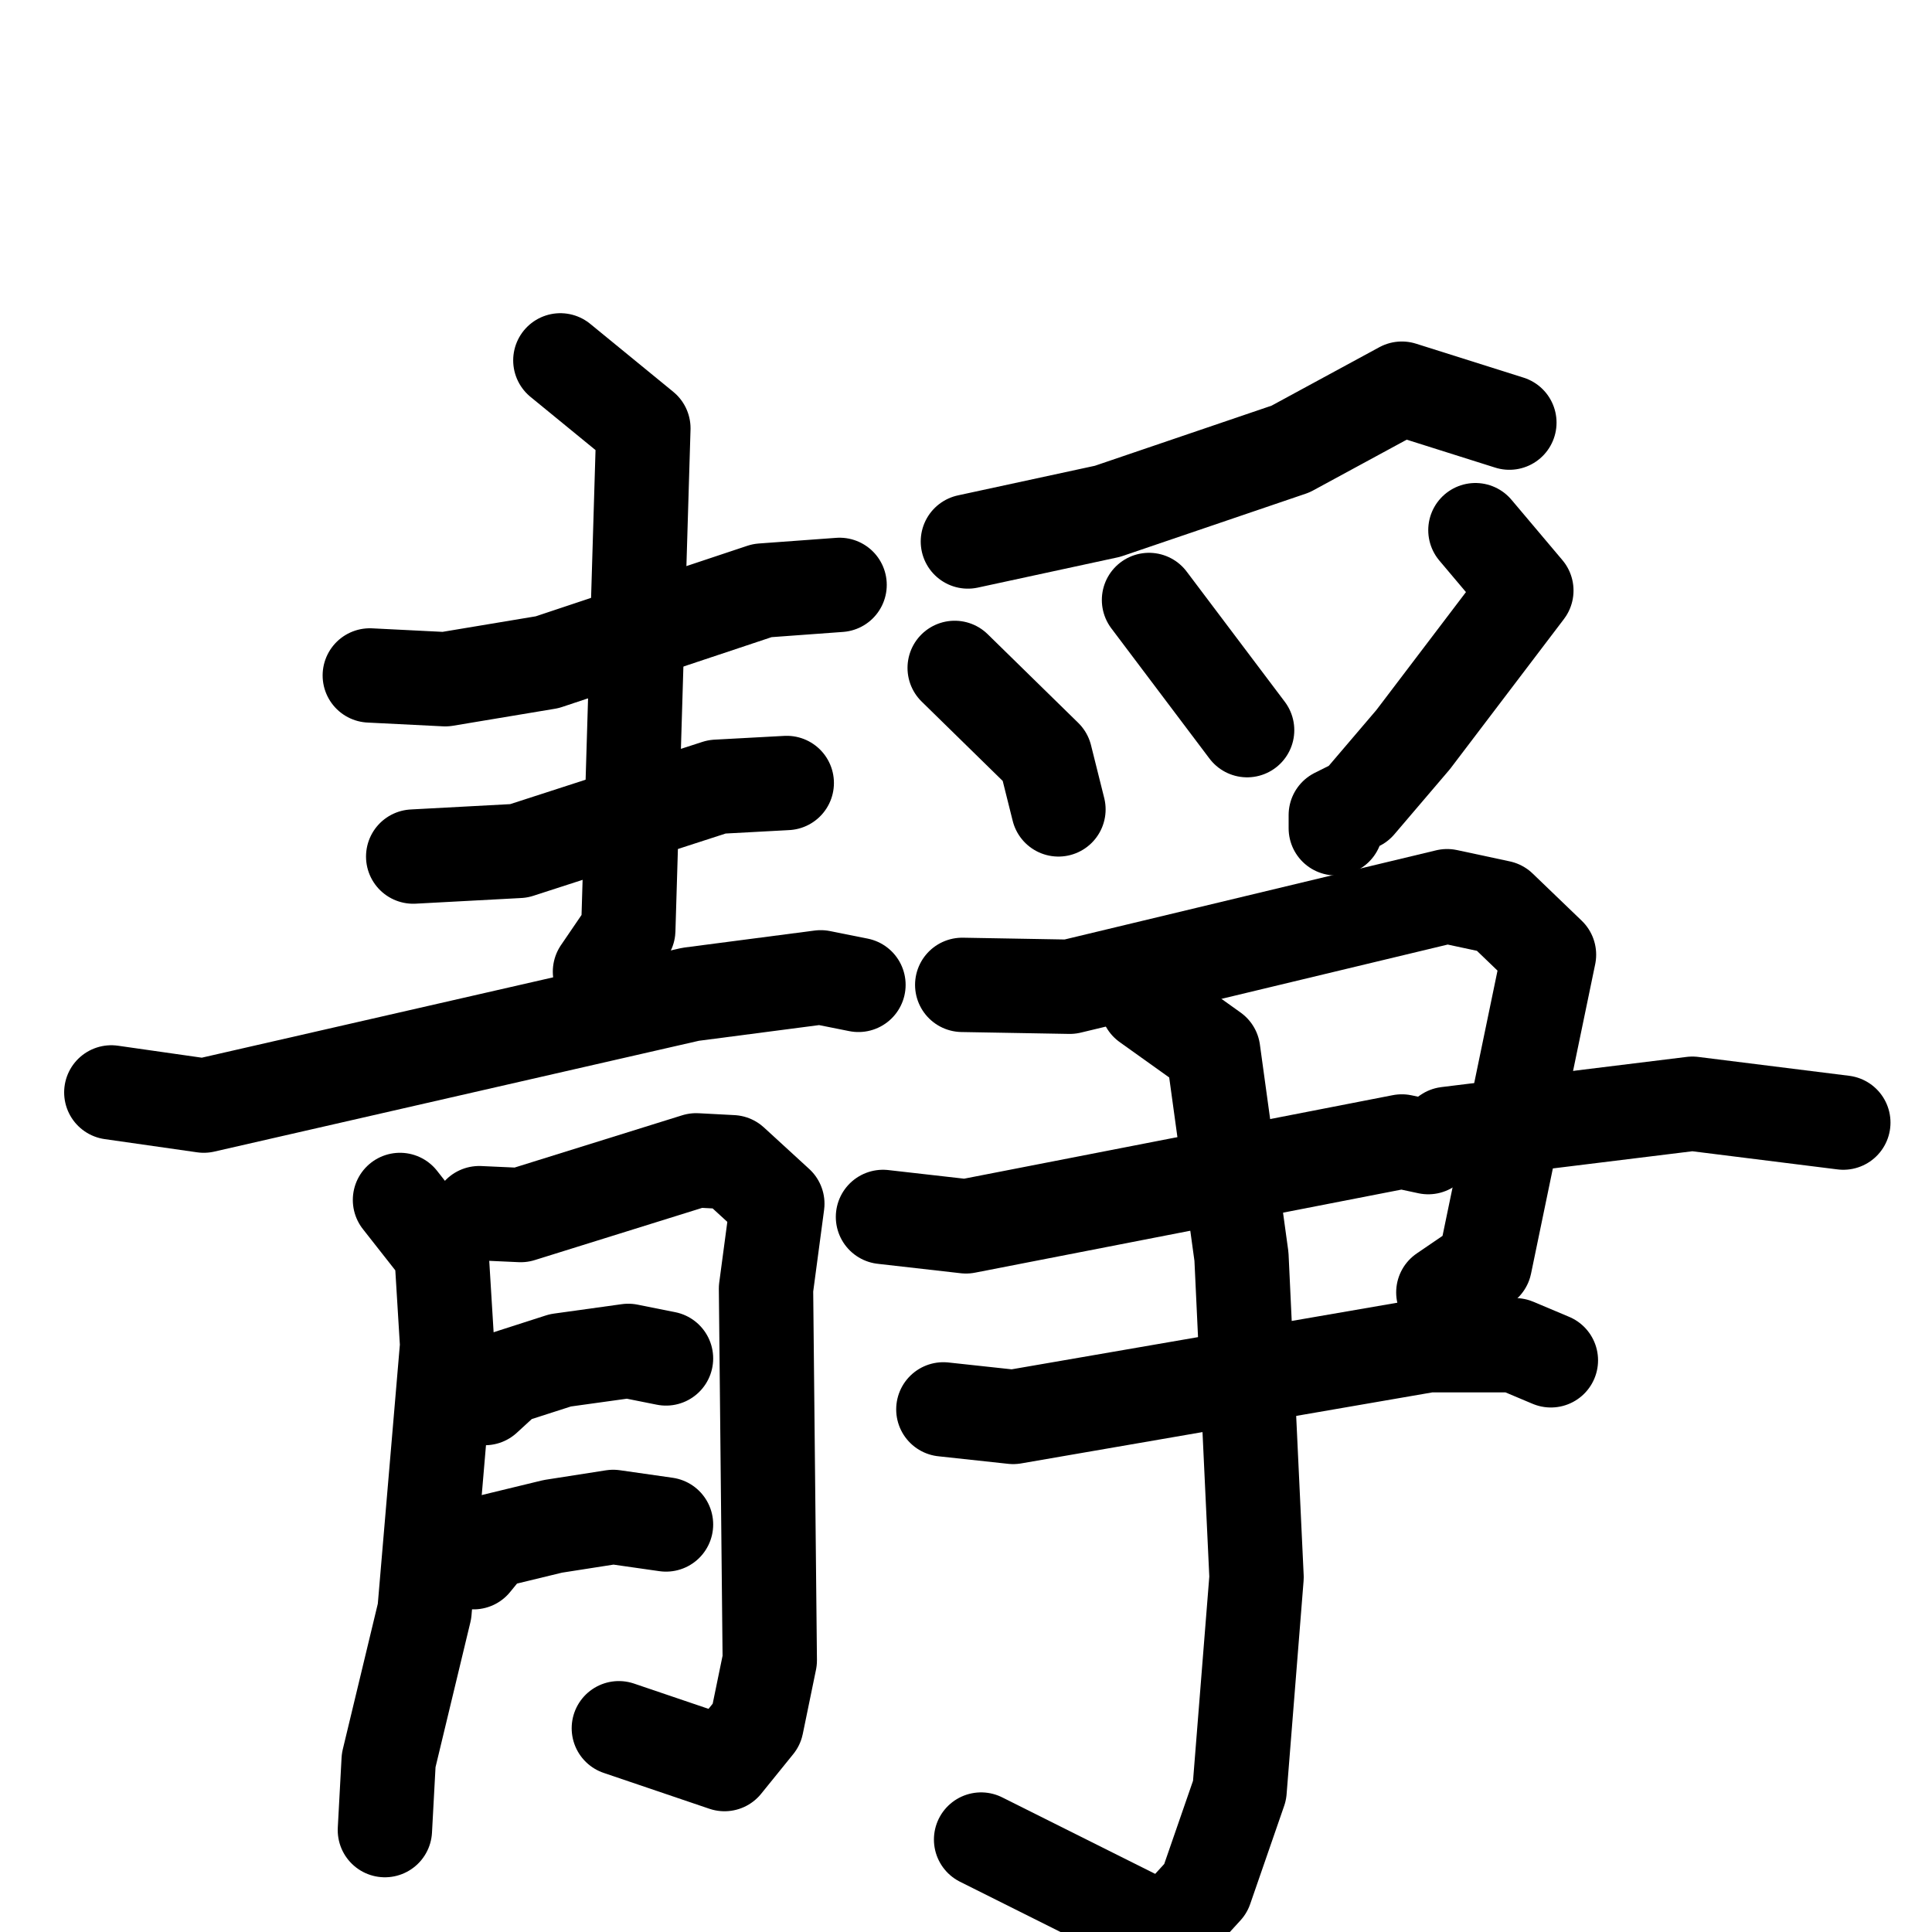 <svg xmlns="http://www.w3.org/2000/svg" viewBox="0 0 1024 1024">
  <g style="fill:none;stroke:#000000;stroke-width:50;stroke-linecap:round;stroke-linejoin:round;" transform="scale(1, 1) translate(0, 0)">
    <path d="M 196.0,358.0 L 236.0,360.0 L 290.0,351.0 L 404.0,313.0 L 445.0,310.0"/>
    <path d="M 219.0,454.0 L 275.0,451.0 L 380.0,417.0 L 417.0,415.0"/>
    <path d="M 297.0,191.0 L 341.0,227.0 L 333.0,493.0 L 318.0,515.0"/>
    <path d="M 59.0,579.0 L 108.0,586.0 L 366.0,527.0 L 435.0,518.0 L 455.0,522.0"/>
    <path d="M 212.0,636.0 L 234.0,664.0 L 237.0,713.0 L 225.0,854.0 L 206.0,933.0 L 204.0,970.0"/>
    <path d="M 254.0,643.0 L 276.0,644.0 L 369.0,615.0 L 388.0,616.0 L 412.0,638.0 L 406.0,683.0 L 408.0,880.0 L 401.0,914.0 L 384.0,935.0 L 328.0,916.0"/>
    <path d="M 257.0,741.0 L 269.0,730.0 L 297.0,721.0 L 333.0,716.0 L 353.0,720.0"/>
    <path d="M 251.0,828.0 L 260.0,817.0 L 293.0,809.0 L 325.0,804.0 L 353.0,808.0"/>
    <path d="M 800.0,224.0 L 743.0,206.0 L 684.0,238.0 L 587.0,271.0 L 513.0,287.0"/>
    <path d="M 506.0,354.0 L 554.0,401.0 L 561.0,429.0"/>
    <path d="M 609.0,318.0 L 661.0,387.0"/>
    <path d="M 782.0,281.0 L 809.0,313.0 L 749.0,392.0 L 720.0,426.0 L 708.0,432.0 L 708.0,439.0"/>
    <path d="M 510.0,522.0 L 567.0,523.0 L 767.0,475.0 L 795.0,481.0 L 821.0,506.0 L 787.0,670.0 L 765.0,685.0"/>
    <path d="M 468.0,645.0 L 512.0,650.0 L 743.0,605.0 L 757.0,608.0 L 767.0,601.0 L 897.0,585.0 L 977.0,595.0"/>
    <path d="M 500.0,747.0 L 537.0,751.0 L 757.0,713.0 L 803.0,713.0 L 822.0,721.0"/>
    <path d="M 608.0,532.0 L 643.0,557.0 L 658.0,666.0 L 666.0,836.0 L 657.0,949.0 L 639.0,1001.0 L 618.0,1024.0 L 520.0,975.0"/>
  </g>
</svg>

